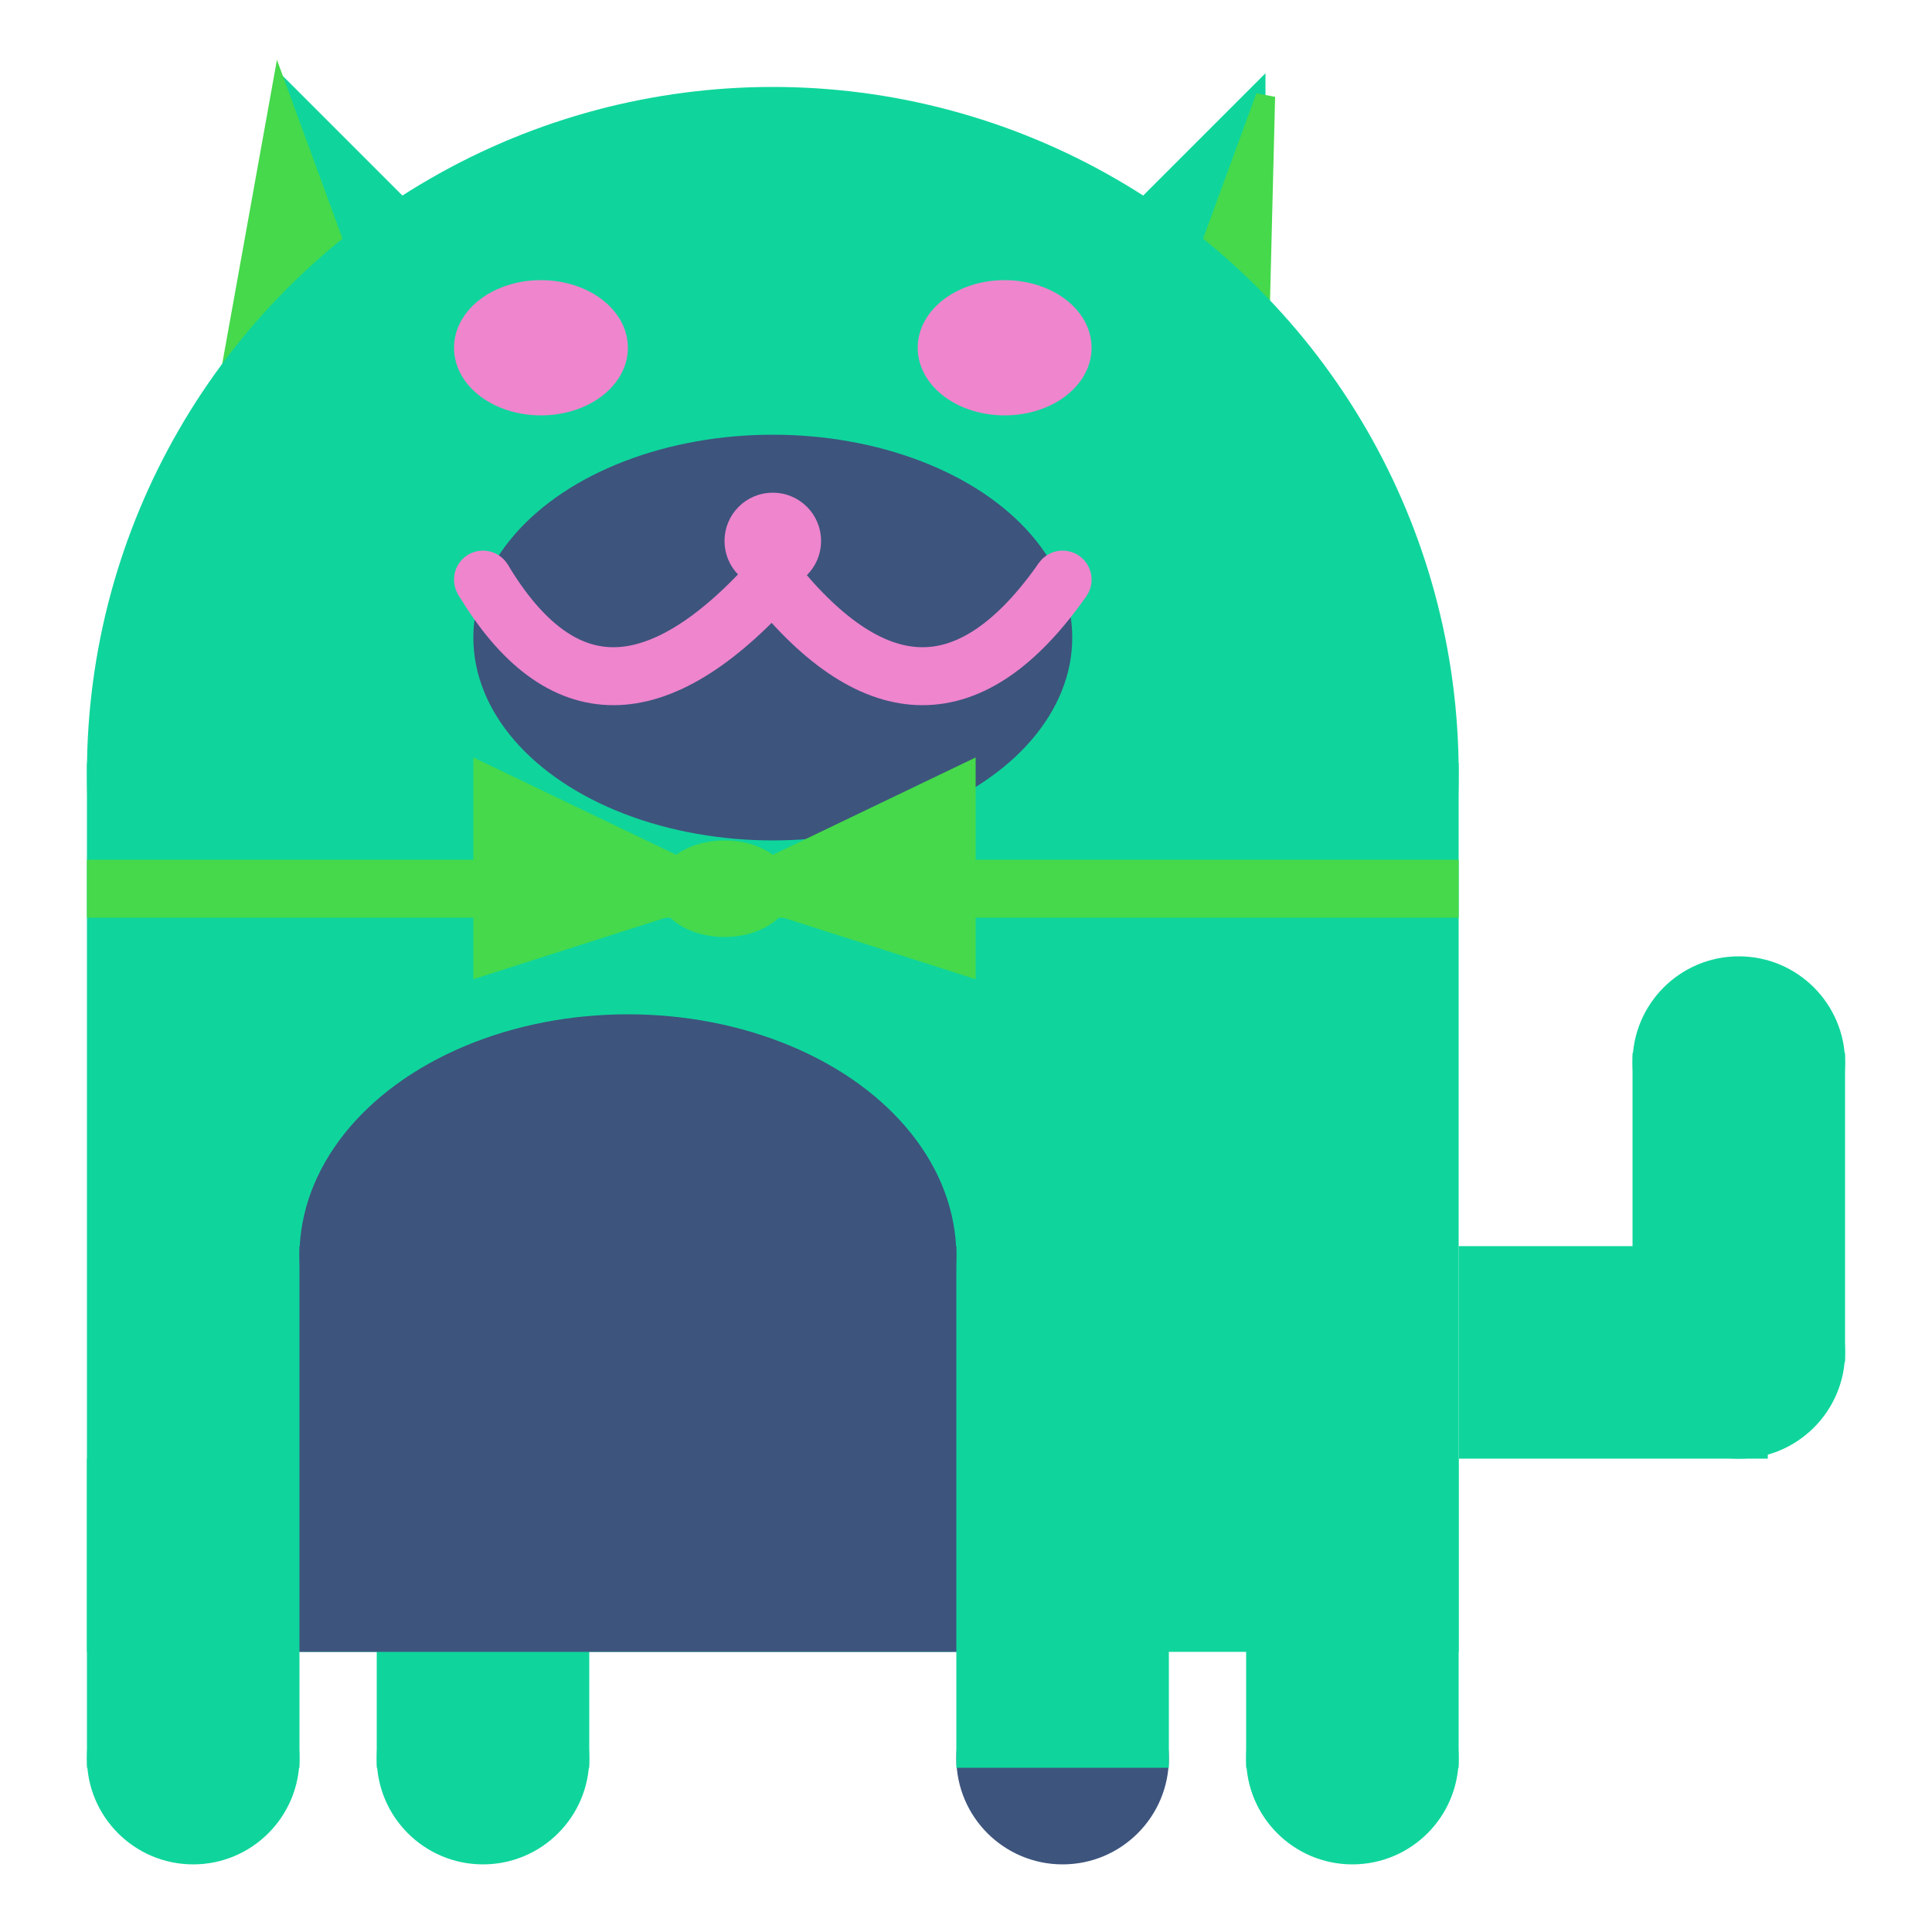 <svg viewBox="0 0 100 100" xmlns="http://www.w3.org/2000/svg">
<polygon points="15,5 25,15 15,25" stroke="rgb(15, 213, 156)" fill="rgb(15, 213, 156)"/>
<polygon points="14.5,5 20,20 10,30" stroke="rgb(69, 217, 75)" fill="rgb(69, 217, 75)"/>
<polygon points="65,5 55,15 65,25" stroke="rgb(15, 213, 156)" fill="rgb(15, 213, 156)"/>
<polygon points="65.5,5 65,25 60,20" stroke="rgb(69, 217, 75)" fill="rgb(69, 217, 75)"/>
<circle cx="40" cy="40" r="35" stroke="rgb(15, 213, 156)" fill="rgb(15, 213, 156)"/>
<rect x="5" y="40" width="70" height="45" stroke="rgb(15, 213, 156)" fill="rgb(15, 213, 156)"/>
<rect x="5" y="45" width="70" height="2" stroke="rgb(69, 217, 75)" fill="rgb(69, 217, 75)"/>
<circle cx="10" cy="91" r="5" stroke="rgb(15, 213, 156)" fill="rgb(15, 213, 156)"/>
<circle cx="25" cy="91" r="5" stroke="rgb(15, 213, 156)" fill="rgb(15, 213, 156)"/>
<circle cx="55" cy="91" r="5" stroke="rgb(61, 84, 125)" fill="rgb(61, 84, 125)"/>
<circle cx="70" cy="91" r="5" stroke="rgb(15, 213, 156)" fill="rgb(15, 213, 156)"/>
<rect x="5" y="76" width="10" height="15" stroke="rgb(15, 213, 156)" fill="rgb(15, 213, 156)"/>
<rect x="20" y="76" width="10" height="15" stroke="rgb(15, 213, 156)" fill="rgb(15, 213, 156)"/>
<rect x="50" y="76" width="10" height="15" stroke="rgb(15, 213, 156)" fill="rgb(15, 213, 156)"/>
<rect x="65" y="76" width="10" height="15" stroke="rgb(15, 213, 156)" fill="rgb(15, 213, 156)"/>
<circle cx="90" cy="55" r="5" stroke="rgb(15, 213, 156)" fill="rgb(15, 213, 156)"/>
<rect x="76" y="65" width="15" height="10" stroke="rgb(15, 213, 156)" fill="rgb(15, 213, 156)"/>
<circle cx="90" cy="70" r="5" stroke="rgb(15, 213, 156)" fill="rgb(15, 213, 156)"/>
<rect x="85" y="55" width="10" height="15" stroke="rgb(15, 213, 156)" fill="rgb(15, 213, 156)"/>
<rect x="16" y="65" width="33" height="20" stroke="rgb(61, 84, 125)" fill="rgb(61, 84, 125)"/>
<ellipse cx="32.5" cy="65" rx="16.5" ry="12" stroke="rgb(61, 84, 125)" fill="rgb(61, 84, 125)" />
<ellipse cx="28" cy="18" rx="4" ry="3" stroke="rgb(238, 133, 205)" fill="rgb(238, 133, 205)" />
<ellipse cx="52" cy="18" rx="4" ry="3" stroke="rgb(238, 133, 205)" fill="rgb(238, 133, 205)" />
<ellipse cx="40" cy="33" rx="15" ry="10" stroke="rgb(61, 84, 125)" fill="rgb(61, 84, 125)" />
<path d="M 40 30 q 8 10 15 0" stroke="rgb(238, 133, 205)" stroke-width="3" fill="none" />
<circle cx="40" cy="28" r="2" stroke="rgb(238, 133, 205)" fill="rgb(238, 133, 205)"/>
<path d="M 25 30 q 6 10 15 0" stroke="rgb(238, 133, 205)" stroke-width="3" fill="none" />
<circle cx="25" cy="30" r="1" stroke="rgb(238, 133, 205)" fill="rgb(238, 133, 205)"/>
<circle cx="55" cy="30" r="1" stroke="rgb(238, 133, 205)" fill="rgb(238, 133, 205)"/>
<polygon points="37.5,46 25,40 25,50" stroke="rgb(69, 217, 75)" fill="rgb(69, 217, 75)"/>
<polygon points="37.5,46 50,40 50,50" stroke="rgb(69, 217, 75)" fill="rgb(69, 217, 75)"/>
<ellipse cx="37.5" cy="46" rx="3" ry="2" stroke="rgb(69, 217, 75)" fill="rgb(69, 217, 75)" />
</svg>